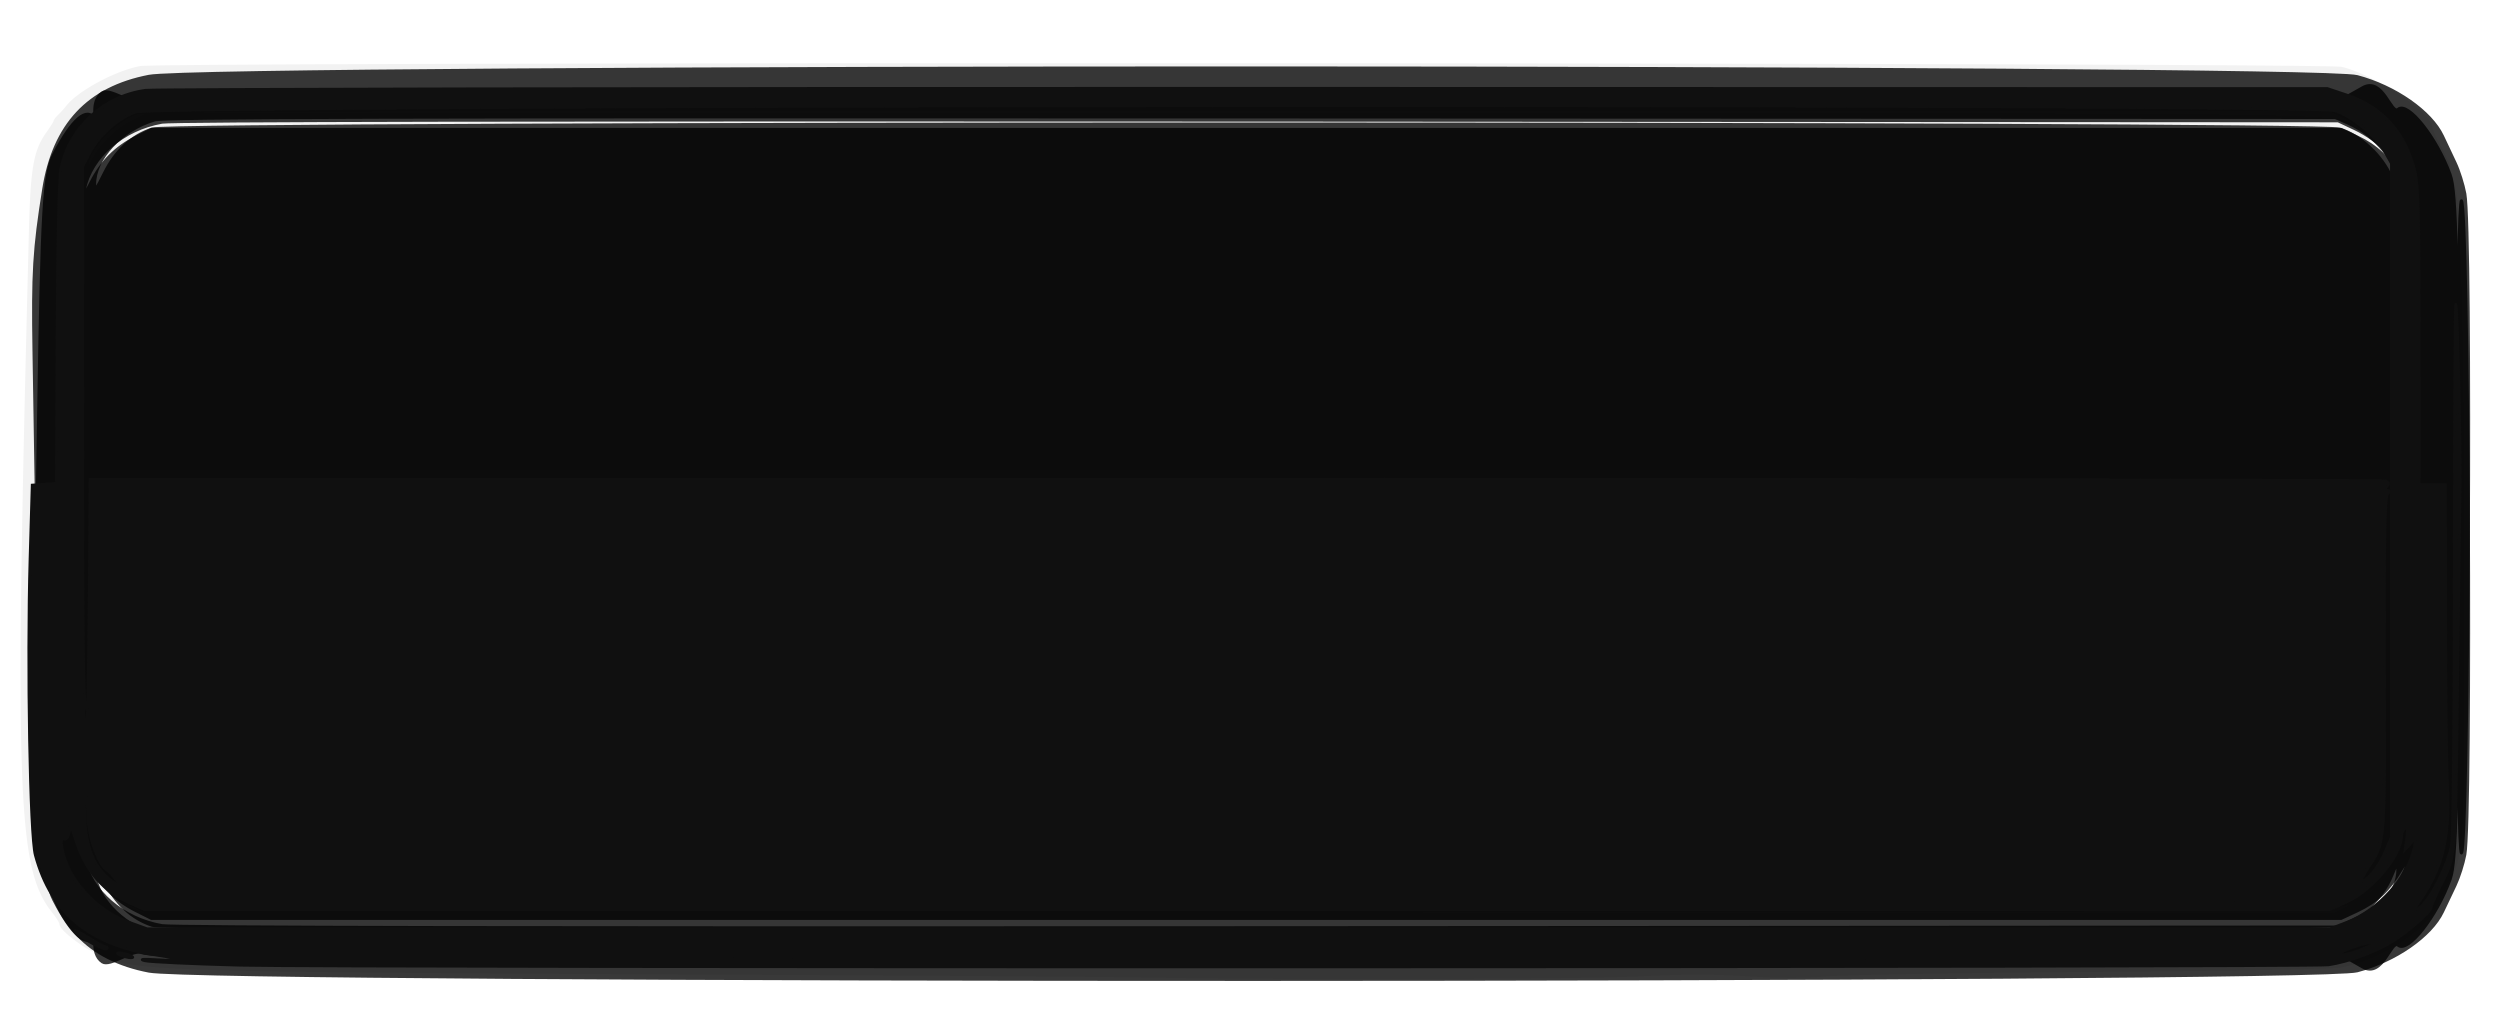 <?xml version="1.0" encoding="UTF-8" standalone="no"?>
<svg
   viewBox="0 0 439.576 180.591"
   version="1.1"
   id="svg3"
   sodipodi:docname="button_normal.svg"
   xml:space="preserve"
   width="439.576"
   height="180.591"
   inkscape:version="1.4.2 (f4327f4, 2025-05-13)"
   xmlns:inkscape="http://www.inkscape.org/namespaces/inkscape"
   xmlns:sodipodi="http://sodipodi.sourceforge.net/DTD/sodipodi-0.dtd"
   xmlns="http://www.w3.org/2000/svg"
   xmlns:svg="http://www.w3.org/2000/svg"><defs
     id="defs3"><filter
       inkscape:label="Drop Shadow"
       inkscape:menu-tooltip="Soft bevel, slightly depressed middle"
       inkscape:menu="Bevels"
       style="color-interpolation-filters:sRGB"
       id="filter10"
       x="-0.037"
       y="-0.163"
       width="1.078"
       height="1.338"><feColorMatrix
         result="result2"
         type="luminanceToAlpha"
         id="feColorMatrix8" /><feDiffuseLighting
         diffuseConstant="0.5"
         result="result1"
         surfaceScale="-10"
         id="feDiffuseLighting8"><feDistantLight
           elevation="20"
           azimuth="225"
           id="feDistantLight8" /></feDiffuseLighting><feComposite
         result="result3"
         k3="1"
         k2="1"
         k1="1"
         in="result1"
         operator="arithmetic"
         in2="SourceGraphic"
         id="feComposite8"
         k4="0" /><feBlend
         result="result4"
         mode="multiply"
         in="result2"
         in2="result3"
         id="feBlend8" /><feComposite
         result="result5"
         operator="arithmetic"
         k2="1.2"
         in2="result4"
         id="feComposite9"
         k1="0"
         k3="0"
         k4="0" /><feComposite
         operator="in"
         in="result5"
         in2="SourceGraphic"
         id="feComposite10"
         result="fbSourceGraphic" /><feColorMatrix
         result="fbSourceGraphicAlpha"
         in="fbSourceGraphic"
         values="0 0 0 -1 0 0 0 0 -1 0 0 0 0 -1 0 0 0 0 1 0"
         id="feColorMatrix10" /><feColorMatrix
         id="feColorMatrix11"
         values="1 0 0 0 0 0 1 0 0 0 0 0 1 0 0 0 0 0 1 0 "
         result="fbSourceGraphic"
         in="fbSourceGraphic" /><feGaussianBlur
         id="feGaussianBlur11"
         stdDeviation="3 12.191"
         result="result1" /><feOffset
         id="feOffset11"
         dx="2"
         dy="2"
         result="result6" /><feComposite
         id="feComposite11"
         operator="in"
         result="result2"
         in="result6"
         in2="result1" /><feColorMatrix
         id="feColorMatrix12"
         values="110"
         result="result3"
         type="hueRotate" /><feBlend
         id="feBlend12"
         mode="screen"
         in="result2"
         in2="result3"
         result="result4" /><feConvolveMatrix
         id="feConvolveMatrix12"
         order="3 3"
         kernelMatrix="-2 0 2 0 4 0 2 0 2"
         divisor="2"
         bias="0"
         targetX="0"
         in="result4"
         result="result5" /><feComposite
         id="feComposite12"
         operator="atop"
         in="result2"
         in2="result5"
         result="fbSourceGraphic" /><feColorMatrix
         result="fbSourceGraphicAlpha"
         in="fbSourceGraphic"
         values="0 0 0 -1 0 0 0 0 -1 0 0 0 0 -1 0 0 0 0 1 0"
         id="feColorMatrix21" /><feGaussianBlur
         id="feGaussianBlur21"
         stdDeviation="2.3"
         in="fbSourceGraphicAlpha"
         result="result0" /><feMorphology
         id="feMorphology21"
         in="fbSourceGraphicAlpha"
         radius="6.5"
         result="result1" /><feGaussianBlur
         id="feGaussianBlur22"
         stdDeviation="7"
         in="result1" /><feColorMatrix
         id="feColorMatrix22"
         values="1 0 0 0 0 0 1 0 0 0 0 0 1 0 0 0 0 0 0.3 0"
         result="result91" /><feComposite
         id="feComposite22"
         in="result0"
         operator="out"
         result="result2"
         in2="result91" /><feDiffuseLighting
         id="feDiffuseLighting22"
         surfaceScale="10"><feDistantLight
           id="feDistantLight22"
           azimuth="225"
           elevation="45" /></feDiffuseLighting><feBlend
         id="feBlend22"
         in2="fbSourceGraphic"
         mode="multiply" /><feComposite
         id="feComposite23"
         in2="fbSourceGraphicAlpha"
         operator="in"
         result="result3" /><feGaussianBlur
         id="feGaussianBlur23"
         stdDeviation="1"
         in="result3"
         result="result4" /><feComposite
         id="feComposite24"
         in2="result3"
         operator="atop"
         result="fbSourceGraphic" /><feColorMatrix
         result="fbSourceGraphicAlpha"
         in="fbSourceGraphic"
         values="0 0 0 -1 0 0 0 0 -1 0 0 0 0 -1 0 0 0 0 1 0"
         id="feColorMatrix77" /><feFlood
         id="feFlood77"
         result="flood"
         in="fbSourceGraphic"
         flood-opacity="0.498"
         flood-color="rgb(0,0,0)" /><feGaussianBlur
         id="feGaussianBlur77"
         result="blur"
         in="fbSourceGraphic"
         stdDeviation="1.9" /><feOffset
         id="feOffset77"
         result="offset"
         in="blur"
         dx="1.6"
         dy="1.6" /><feComposite
         id="feComposite77"
         result="comp1"
         operator="in"
         in="flood"
         in2="offset" /><feComposite
         id="feComposite78"
         result="comp2"
         operator="over"
         in="fbSourceGraphic"
         in2="comp1" /></filter><clipPath
       clipPathUnits="userSpaceOnUse"
       id="clipPath81"><rect
         style="fill:none"
         id="rect82"
         width="440.508"
         height="180.591"
         x="204.22"
         y="75.95" /></clipPath><clipPath
       clipPathUnits="userSpaceOnUse"
       id="clipPath82"><rect
         style="fill:none;stroke-width:2.129"
         id="rect83"
         width="898.151"
         height="401.6"
         x="-27.996"
         y="-364"
         transform="scale(1,-1)" /></clipPath><clipPath
       clipPathUnits="userSpaceOnUse"
       id="clipPath83"><rect
         style="fill:none;stroke-width:2.137"
         id="rect84"
         width="898.148"
         height="404.388"
         x="-27.995"
         y="-31.868" /></clipPath><clipPath
       clipPathUnits="userSpaceOnUse"
       id="clipPath84"><rect
         style="fill:none"
         id="rect85"
         width="440.508"
         height="180.591"
         x="204.22"
         y="75.95" /></clipPath></defs><sodipodi:namedview
     id="namedview3"
     pagecolor="#ffffff"
     bordercolor="#000000"
     borderopacity="0.25"
     inkscape:showpageshadow="2"
     inkscape:pageopacity="0.0"
     inkscape:pagecheckerboard="0"
     inkscape:deskcolor="#d1d1d1"
     inkscape:zoom="1.6758373"
     inkscape:cx="77.87152"
     inkscape:cy="-44.455389"
     inkscape:window-width="1920"
     inkscape:window-height="1057"
     inkscape:window-x="-8"
     inkscape:window-y="-8"
     inkscape:window-maximized="1"
     inkscape:current-layer="svg3" /><path
     fill="#f2f2f2"
     stroke="#f2f2f2"
     d="m 238.146,91.106 c -4.09,0.733 -10.318,3.941 -12.236,6.302 a 16.833,15.327 0 0 1 -1.349,1.428 c -0.399,0.363 -0.725,0.766 -0.725,0.895 0,0.13 -0.54,0.96 -1.2,1.846 -2.18,2.926 -2.66,5.543 -2.942,16.069 -2.42,90.065 -2.001,101.885 3.866,108.889 0.692,0.825 1.258,1.71 1.258,1.965 0,0.869 4.037,3.789 6.745,4.879 6.332,2.55 8.597,2.611 115.38,3.083 26.571,0.117 53.718,0.306 60.327,0.418 23.708,0.403 72.049,0.288 82.152,-0.195 7.42,-0.355 12.494,-0.359 18.147,-0.013 5.437,0.333 9.456,0.341 13.083,0.025 2.88,-0.251 22.964,-0.576 44.632,-0.723 24.089,-0.163 40.349,-0.447 41.849,-0.73 6.314,-1.192 13.903,-5.834 15.675,-9.588 0.448,-0.949 1.277,-2.523 1.843,-3.498 2.82,-4.862 2.82,-4.863 2.817,-44.225 -0.003,-42.739 -0.554,-65.239 -1.67,-68.155 -0.412,-1.077 -0.752,-2.265 -0.756,-2.64 -0.004,-0.375 -0.669,-1.844 -1.479,-3.264 -0.809,-1.421 -1.472,-2.822 -1.474,-3.114 -0.01,-2.211 -9.356,-8.163 -14.957,-9.526 C 604.283,90.542 242.001,90.415 238.146,91.106 m -0.698,7.345 c -3.807,1.273 -8.199,5.807 -8.212,8.477 -0.002,0.558 0.401,0.147 1.076,-1.093 1.339,-2.464 4.201,-5.037 6.95,-6.248 l 2.088,-0.921 h 182.236 c 199.296,0 184.119,-0.206 188.094,2.55 0.988,0.685 2.418,2.139 3.18,3.231 0.761,1.092 1.384,1.667 1.384,1.277 0,-1.693 -3.271,-5.046 -6.34,-6.5 l -3.064,-1.451 -182.777,0.031 c -153.866,0.027 -183.068,0.129 -184.615,0.646 m -7.926,122.512 c 1.244,1.99 3.298,3.533 6.576,4.938 l 2.698,1.157 h 366.866 l 2.207,-1.056 c 3.146,-1.505 5.164,-2.966 6.406,-4.637 l 1.079,-1.452 -1.541,1.432 c -0.848,0.788 -2.271,1.939 -3.163,2.559 -3.706,2.574 10.138,2.387 -188.485,2.554 l -182.899,0.154 -3.274,-1.468 c -2.028,-0.909 -4.061,-2.27 -5.34,-3.573 -1.769,-1.803 -1.93,-1.89 -1.13,-0.608"
     fill-rule="evenodd"
     id="path1"
     style="stroke-width:0.468"
     clip-path="url(#clipPath84)"
     transform="matrix(1.049,0,0,1.096,-225.14,-87.98)" /><path
     fill="#393939"
     stroke="#393939"
     d="M 37.909,10.893 C 34.834,11.879 27.26,5.768 24.722,7.514 20.225,10.609 23.062,18.984 22.009,17.017 19.497,12.322 14.297,17.032 8.099,29.616 4.692,36.534 4.012,48.767 2.853,124 2.239,163.875 1.535,209.325 1.289,225 c -0.445,28.354 0.038,36.788 3.344,58.296 3.52,22.901 15.248,35.968 36.039,40.154 20.068,4.04 740.675,3.934 755.328,-0.111 13.015,-3.593 25.284,-12.531 29.227,-21.291 1.125,-2.502 3.07,-6.798 4.321,-9.548 1.25,-2.75 2.746,-7.7 3.324,-11 2.344,-13.389 1.254,-232.707 -1.168,-235.129 -0.387,-0.388 -0.794,9.383 -0.905,21.712 L 830.598,90.5 829.994,66 C 829.546,47.806 828.992,40.342 827.844,37 823.264,23.666 813.308,10.506 810.039,13.465 807.645,15.632 804.79,1.62 797.922,5.692 L 791.5,9.5 417.5,9.3 C 60.387,9.11 43.248,9.182 37.909,10.893 M 42.5,17.396 C 31.053,21.024 22.015,31.239 22.058,40.5 c 0.012,2.531 0.53,1.9 3.315,-4.032 3.797,-8.09 9.403,-13.522 16.422,-15.914 7.041,-2.399 740.091,-2.371 748.171,0.029 6.997,2.078 14.727,9.659 17.756,17.417 1.866,4.777 2.156,5.106 2.203,2.5 0.141,-7.634 -7.511,-17.562 -16.874,-21.894 L 788.5,16.5 417.5,16.314 C 120.284,16.165 45.704,16.38 42.5,17.396 M 18.536,283 c 2.273,11.72 13.111,21.524 26.541,24.006 3.647,0.675 128.842,0.926 374.949,0.753 L 789.5,307.5 l 5.665,-2.782 c 8.858,-4.351 15.985,-12.434 18.267,-20.718 0.379,-1.375 -0.71,-0.025 -2.42,3 -4.177,7.391 -8.391,11.547 -15,14.793 L 790.5,304.5 h -749 l -5.217,-2.75 C 29.264,298.05 24.38,292.952 20.818,285.606 18.422,280.664 17.986,280.167 18.536,283"
     fill-rule="evenodd"
     id="path2"
     style="filter:url(#filter10)"
     sodipodi:nodetypes="cccccsccsccccccccssccccccccccccscccccccccccccc"
     transform="matrix(0.514,0,0,0.489,3.456,10.849)"
     clip-path="url(#clipPath83)" /><path
     fill="#393939"
     stroke="#393939"
     d="M 37.909,10.893 C 34.834,11.879 27.26,5.768 24.722,7.514 20.225,10.609 23.062,18.984 22.009,17.017 19.497,12.322 14.297,17.032 8.099,29.616 4.692,36.534 4.012,48.767 2.853,124 2.239,163.875 1.535,209.325 1.289,225 c -0.445,28.354 0.038,36.788 3.344,58.296 3.52,22.901 15.248,35.968 36.039,40.154 20.068,4.04 740.675,3.934 755.328,-0.111 13.015,-3.593 25.284,-12.531 29.227,-21.291 1.125,-2.502 3.07,-6.798 4.321,-9.548 1.25,-2.75 2.746,-7.7 3.324,-11 2.344,-13.389 1.254,-232.707 -1.168,-235.129 -0.387,-0.388 -0.794,9.383 -0.905,21.712 L 830.598,90.5 829.994,66 C 829.546,47.806 828.992,40.342 827.844,37 823.264,23.666 813.308,10.506 810.039,13.465 807.645,15.632 804.79,1.62 797.922,5.692 L 791.5,9.5 417.5,9.3 C 60.387,9.11 43.248,9.182 37.909,10.893 M 42.5,17.396 C 31.053,21.024 22.015,31.239 22.058,40.5 c 0.012,2.531 0.53,1.9 3.315,-4.032 3.797,-8.09 9.403,-13.522 16.422,-15.914 7.041,-2.399 740.091,-2.371 748.171,0.029 6.997,2.078 14.727,9.659 17.756,17.417 1.866,4.777 2.156,5.106 2.203,2.5 0.141,-7.634 -7.511,-17.562 -16.874,-21.894 L 788.5,16.5 417.5,16.314 C 120.284,16.165 45.704,16.38 42.5,17.396 M 18.536,283 c 2.273,11.72 13.111,21.524 26.541,24.006 3.647,0.675 128.842,0.926 374.949,0.753 L 789.5,307.5 l 5.665,-2.782 c 8.858,-4.351 15.985,-12.434 18.267,-20.718 0.379,-1.375 -0.71,-0.025 -2.42,3 -4.177,7.391 -8.391,11.547 -15,14.793 L 790.5,304.5 h -749 l -5.217,-2.75 C 29.264,298.05 24.38,292.952 20.818,285.606 18.422,280.664 17.986,280.167 18.536,283"
     fill-rule="evenodd"
     id="path78"
     style="filter:url(#filter10)"
     sodipodi:nodetypes="cccccsccsccccccccssccccccccccccscccccccccccccc"
     transform="matrix(0.514,0,0,-0.493,3.457,174.632)"
     clip-path="url(#clipPath82)" /><path
     fill="#101010"
     stroke="#101010"
     d="m 239.028,94.767 c -7.014,0.919 -12.693,5.887 -14.158,12.385 -0.361,1.603 -0.594,10.829 -0.671,26.571 l -0.118,24.115 -2.03,0.135 -2.03,0.135 -0.362,11.867 c -0.516,16.925 -0.006,44.341 0.884,47.481 2.66,9.384 9.077,14.432 20.4,16.047 4.385,0.625 4.409,1.02 0.047,0.755 -2.352,-0.143 -3.104,-0.095 -2.095,0.136 0.865,0.197 8.038,0.52 15.94,0.716 15.976,0.398 347.371,0.343 350.089,-0.057 3.402,-0.502 7.843,-2.053 10.638,-3.716 2.839,-1.689 6.528,-4.773 6.528,-5.457 0,-0.198 0.539,-1.421 1.196,-2.717 3.173,-6.25 2.895,-3.408 3.265,-33.394 0.186,-15.106 0.372,-29.173 0.413,-31.261 0.12,-6.089 -0.432,-29.151 -0.703,-29.398 -0.136,-0.124 -0.249,18.749 -0.251,41.939 -10e-4,25.017 -0.196,43.237 -0.477,44.801 -0.578,3.214 -3.731,9.084 -5.4,10.053 l -1.22,0.708 1.132,-1.563 c 4.091,-5.646 5.266,-10.343 4.801,-19.203 -0.161,-3.07 -0.296,-15.077 -0.299,-26.683 l -0.006,-21.101 h -4.414 l -0.007,-23.78 c -0.006,-19.642 -0.136,-24.279 -0.748,-26.644 -1.577,-6.092 -5.394,-10.177 -11.273,-12.067 l -3.358,-1.079 -181.521,-0.037 c -99.836,-0.02 -182.724,0.121 -184.194,0.314 m -1.727,3.473 c -2.961,1.037 -6.107,3.748 -7.668,6.605 l -1.137,2.082 -0.022,43.207 c -0.015,29.726 0.138,43.209 0.49,43.213 0.346,0.005 0.349,0.113 0.011,0.335 -0.287,0.188 -0.367,0.996 -0.187,1.891 l 0.314,1.563 0.136,-1.563 c 0.139,-1.602 0.359,-16.975 0.438,-30.702 l 0.045,-7.703 h 191.976 c 105.587,0 192.331,0.124 192.765,0.276 0.61,0.213 0.661,0.415 0.225,0.893 -0.428,0.469 -0.416,0.618 0.048,0.618 0.466,0 0.476,0.147 0.044,0.621 -0.416,0.457 -0.544,7.713 -0.484,27.386 0.089,28.894 0.135,28.307 -2.58,32.326 -1.791,2.65 -1.767,3.127 0.075,1.52 0.809,-0.706 1.967,-2.401 2.575,-3.768 l 1.105,-2.486 v -108.072 l -1.079,-1.837 c -1.474,-2.509 -5.556,-5.747 -8.33,-6.607 -3.949,-1.225 -365.252,-1.027 -368.761,0.203 m -8.521,99.827 c 0.024,0.52 0.14,0.626 0.296,0.27 0.142,-0.322 0.124,-0.708 -0.039,-0.856 -0.163,-0.148 -0.279,0.115 -0.257,0.586 m 0,2.679 c 0.024,0.52 0.14,0.626 0.296,0.27 0.142,-0.322 0.124,-0.708 -0.039,-0.856 -0.163,-0.148 -0.279,0.115 -0.257,0.586 m 0,2.679 c 0.024,0.52 0.14,0.626 0.296,0.27 0.142,-0.322 0.124,-0.708 -0.039,-0.856 -0.163,-0.148 -0.279,0.115 -0.257,0.586 m 0.039,1.973 c 0,0.614 0.111,0.865 0.247,0.558 0.136,-0.307 0.136,-0.809 0,-1.116 -0.136,-0.307 -0.247,-0.056 -0.247,0.558 m 0.028,6.06 c 0.262,5.187 1.638,8.185 4.746,10.343 l 1.749,1.215 -1.116,-1.427 c -0.614,-0.785 -1.348,-1.557 -1.632,-1.717 -1.492,-0.84 -3.21,-5.526 -3.267,-8.916 -0.032,-1.893 -0.205,-3.565 -0.383,-3.718 -0.179,-0.152 -0.222,1.747 -0.097,4.22 m -2.611,2.202 c -0.12,0.84 -0.442,1.292 -0.863,1.21 -0.519,-0.1 -0.596,0.255 -0.341,1.563 0.955,4.902 5.677,9.894 11.146,11.783 l 3.109,1.074 H 605.171 l 2.837,-1.043 c 5.325,-1.957 10.39,-7.39 11.31,-12.131 l 0.304,-1.563 -0.925,1.001 -0.925,1.001 0.273,-1.851 c 0.197,-1.333 0.115,-1.762 -0.292,-1.533 -0.311,0.175 -0.565,0.658 -0.566,1.073 -10e-4,3.212 -4.889,8.877 -9.276,10.75 l -2.74,1.17 H 238.795 l -2.258,-0.961 c -4.647,-1.978 -7.534,-5.137 -9.161,-10.028 -0.831,-2.496 -0.974,-2.687 -1.142,-1.515 m 19.672,10.965 c -2.832,0.136 76.291,0.24 175.831,0.231 99.539,-0.009 175.132,-0.07 167.983,-0.135 -26.887,-0.246 -338.884,-0.332 -343.814,-0.096 m -18.635,5.115 c 0.916,1.004 4.882,3.067 5.251,2.73 0.168,-0.152 0.098,-0.277 -0.156,-0.277 -0.254,0 -1.651,-0.714 -3.106,-1.586 -1.454,-0.872 -2.35,-1.262 -1.99,-0.867 m 381.948,2.407 c -1.28,0.394 -2.328,0.889 -2.33,1.099 -0.003,0.487 1.724,0.095 4.473,-1.016 2.567,-1.037 1.138,-1.093 -2.143,-0.084 m -374.348,1.386 c 0.54,0.211 1.312,0.384 1.717,0.384 0.463,0 0.373,-0.142 -0.245,-0.384 -0.54,-0.211 -1.312,-0.384 -1.717,-0.384 -0.463,0 -0.373,0.142 0.245,0.384 m 42.066,0.309 c 0.477,0.113 1.139,0.106 1.471,-0.017 0.332,-0.122 -0.058,-0.215 -0.868,-0.206 -0.809,0.009 -1.081,0.109 -0.604,0.222 m 4.16,-0.014 c 0.337,0.124 0.889,0.124 1.226,0 0.337,-0.124 0.061,-0.225 -0.613,-0.225 -0.674,0 -0.95,0.101 -0.613,0.225 m 56.894,0 c 0.337,0.124 0.889,0.124 1.226,0 0.337,-0.124 0.061,-0.225 -0.613,-0.225 -0.674,0 -0.95,0.101 -0.613,0.225 m 2.483,0.009 c 0.354,0.129 0.777,0.113 0.94,-0.035 0.163,-0.148 -0.127,-0.254 -0.643,-0.234 -0.571,0.021 -0.688,0.127 -0.296,0.27 m 1.962,0 c 0.354,0.129 0.777,0.113 0.94,-0.035 0.163,-0.148 -0.127,-0.254 -0.643,-0.234 -0.571,0.021 -0.688,0.127 -0.296,0.27 m 2.667,0.015 c 0.742,0.102 1.956,0.102 2.698,0 0.742,-0.102 0.135,-0.186 -1.349,-0.186 -1.484,0 -2.09,0.084 -1.349,0.186 m 181.226,-0.024 c 0.337,0.124 0.889,0.124 1.226,0 0.337,-0.124 0.061,-0.225 -0.613,-0.225 -0.674,0 -0.95,0.101 -0.613,0.225 m 14.959,0.012 c 0.472,0.113 1.245,0.113 1.717,0 0.472,-0.112 0.086,-0.204 -0.858,-0.204 -0.944,0 -1.33,0.092 -0.858,0.204 m 28.698,0.008 c 0.61,0.107 1.493,0.103 1.962,-0.009 0.469,-0.112 -0.03,-0.199 -1.109,-0.194 -1.079,0.005 -1.463,0.097 -0.852,0.203 m 3.673,-0.008 c 0.472,0.113 1.245,0.113 1.717,0 0.472,-0.112 0.086,-0.204 -0.858,-0.204 -0.944,0 -1.33,0.092 -0.858,0.204 m 13.978,0.008 c 0.607,0.106 1.6,0.106 2.207,0 0.607,-0.107 0.11,-0.194 -1.104,-0.194 -1.214,0 -1.71,0.087 -1.104,0.194"
     fill-rule="evenodd"
     id="path3"
     sodipodi:nodetypes="ccccccccccccccscccccccccccccccsccccccccccccccsscscccssccccccssccssccsscccccccccccccccccccscccccscccccccccccccscccccccscsccsscccscccsccscccscccsscccscccsccsscccscccsc"
     style="stroke-width:0.468"
     clip-path="url(#clipPath81)"
     transform="matrix(1.049,0,0,1.096,-225.14,-87.98)" /></svg>

